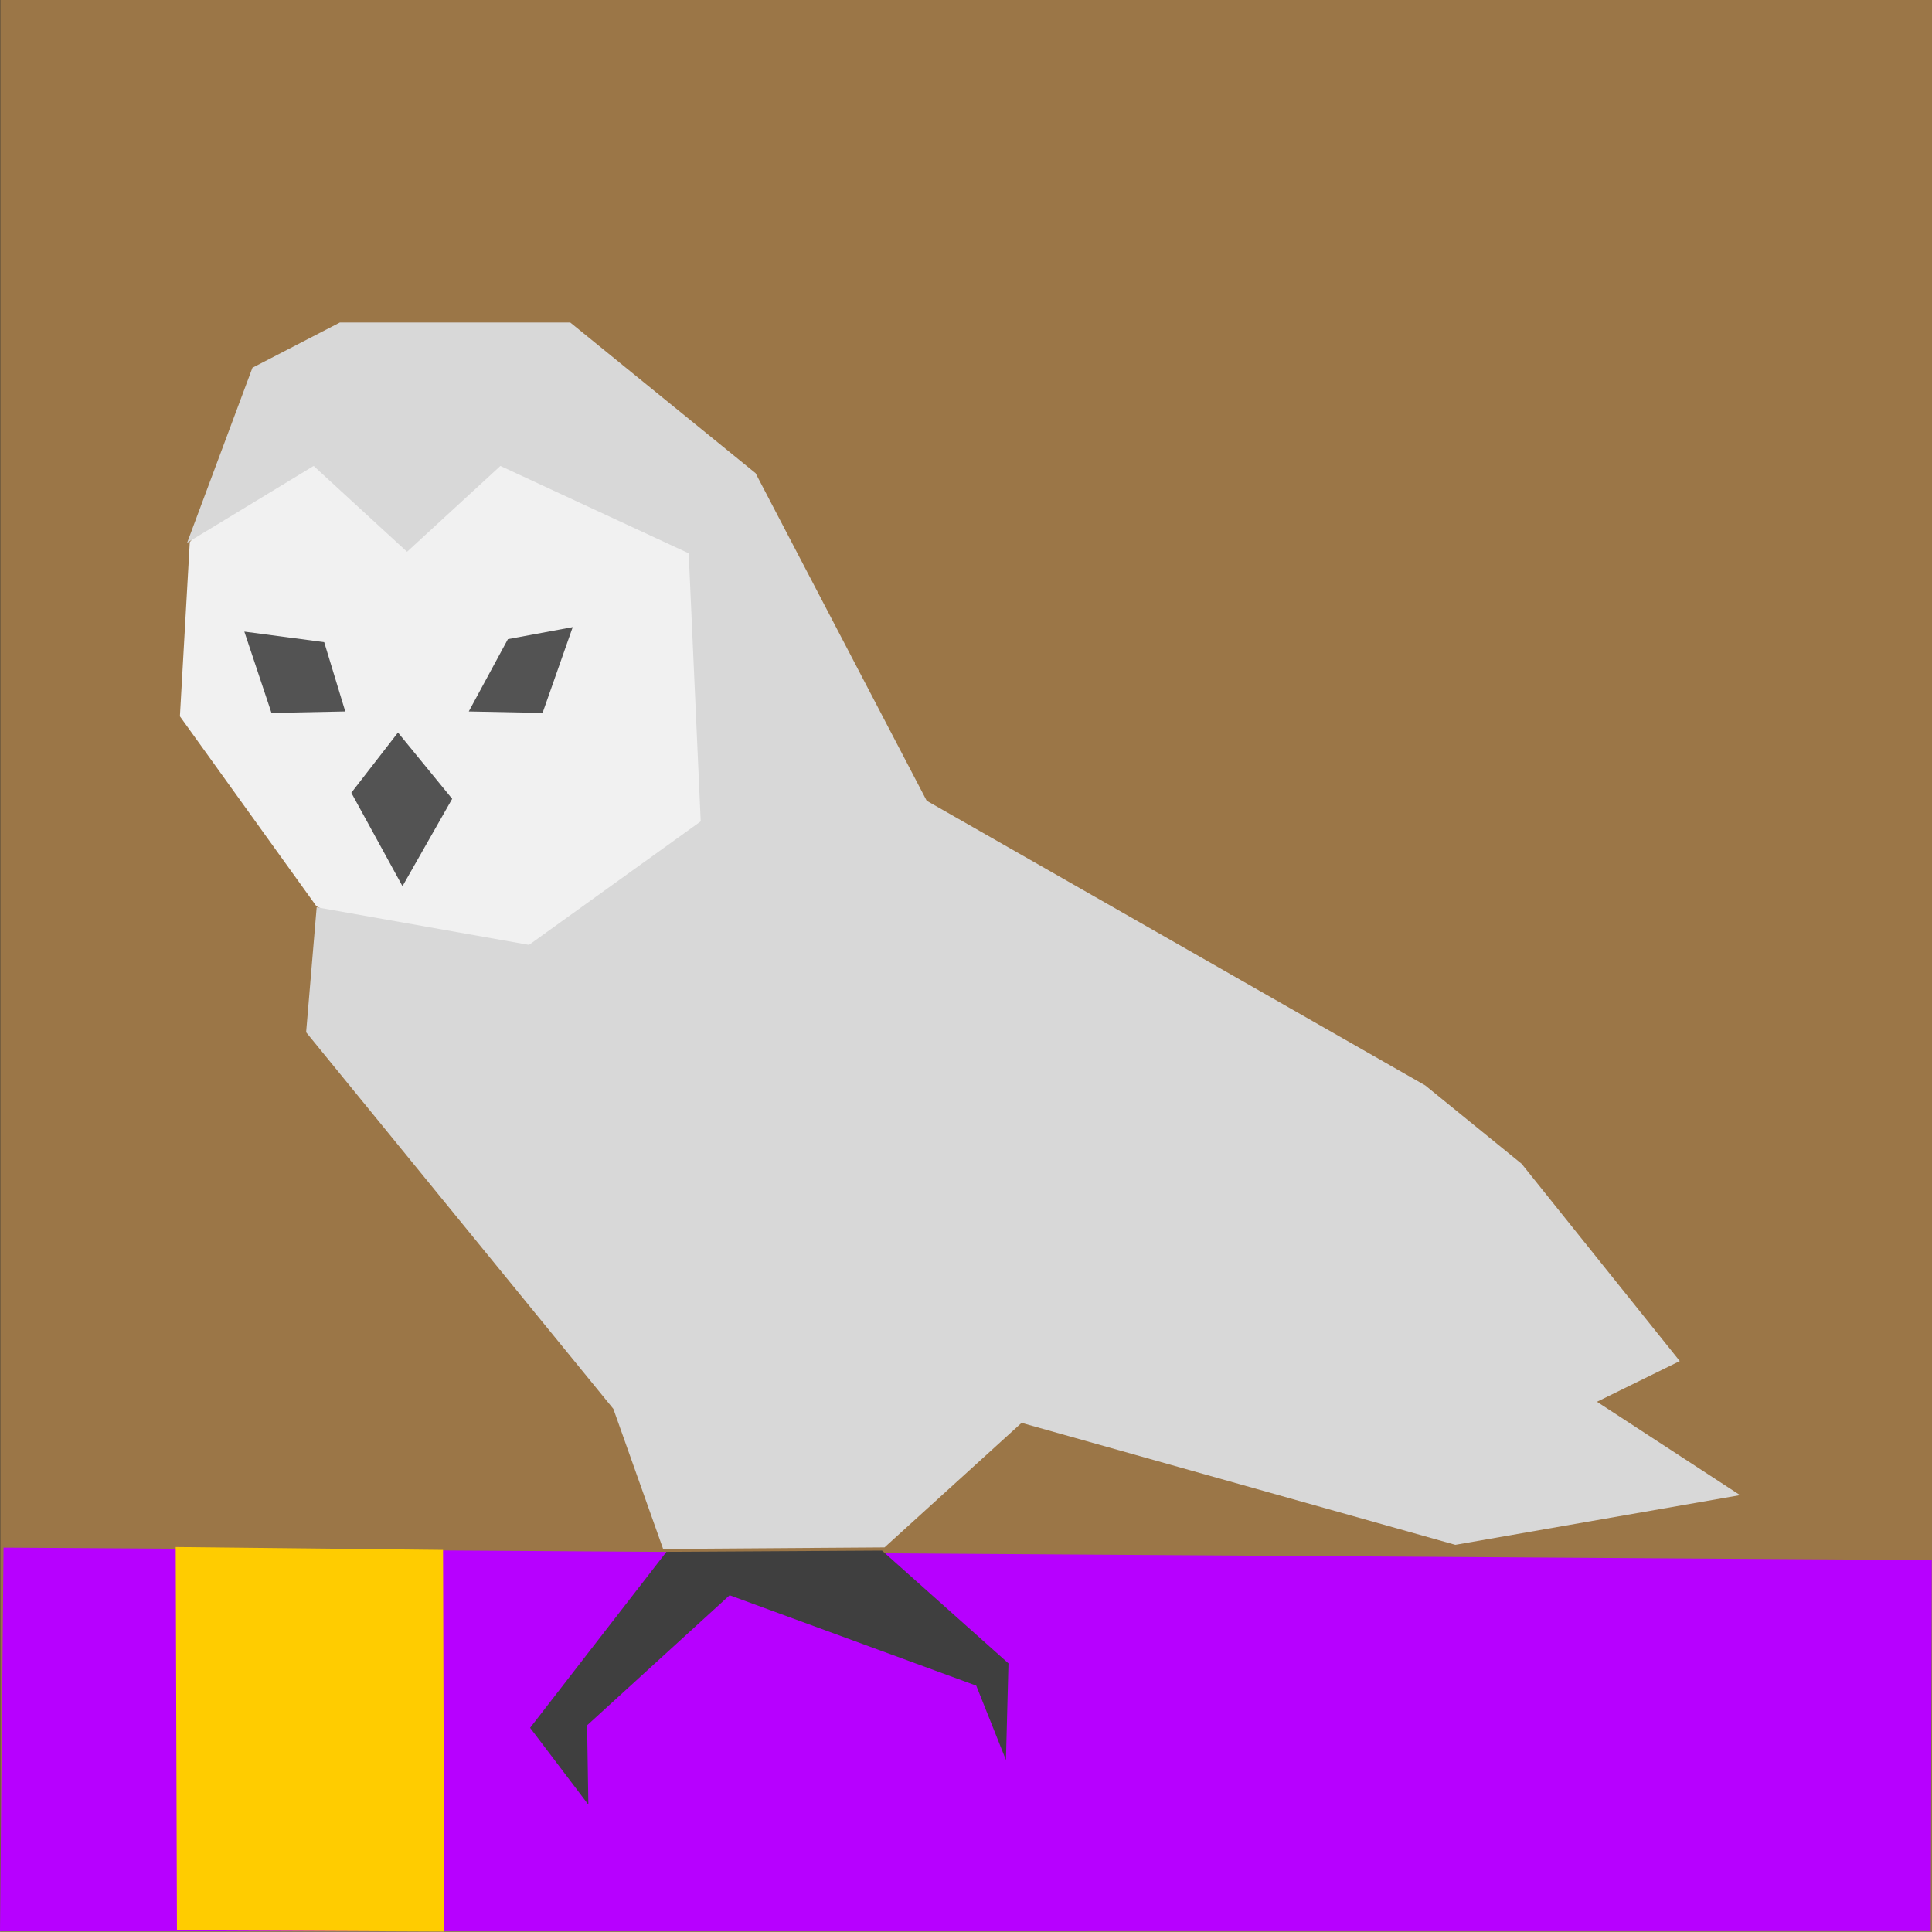 <?xml version="1.0" encoding="UTF-8" standalone="no"?>
<!DOCTYPE svg PUBLIC "-//W3C//DTD SVG 1.1//EN" "http://www.w3.org/Graphics/SVG/1.1/DTD/svg11.dtd">
<svg version="1.1" xmlns="http://www.w3.org/2000/svg" xmlns:xlink="http://www.w3.org/1999/xlink" preserveAspectRatio="xMidYMid meet" viewBox="23.862 332.204 262.037 262" width="262.04" height="262"><rect x="23.862" y="332.204" width="262.037" height="262" fill="#333333" stroke="none"/><defs><path d="M23.9 332.2L285.9 332.2L285.9 594.2L23.9 594.2L23.9 332.2Z" id="d51zHel89"></path><path d="M24.34 542.11L285.87 543.8L285.72 594.12L23.86 594.14L24.34 542.11Z" id="b1NGrn2nvN"></path><path d="M47.69 542.03L83.95 542.42L84.11 594.18L47.86 594.01L47.69 542.03Z" id="b21kvCimuB"></path><path d="M143.49 542.51L160.64 557.81L160.3 570.92L156.27 560.83L122.82 548.57L103.49 566.21L103.66 576.97L95.76 566.55L114.25 542.68L143.49 542.51Z" id="a6NJsAQOUj"></path><path d="" id="c6CVpM1V0"></path><path d="M89.13 466.1L124.58 454.29L122.97 408.36L104.11 394.97L67.38 389.57L57.98 395.74L49.6 405.73L48.26 429.36L66.79 455.14L89.13 466.1Z" id="aeenJiaST"></path><path d="M57 417.87L67.83 419.3L70.69 428.7L60.68 428.9L57 417.87Z" id="f7XGK5NI8x"></path><path d="M101.54 417.26L97.45 428.9L87.44 428.7L92.75 418.89L101.54 417.26Z" id="igS5XP9aJ"></path><path d="M77.84 431.56L85.19 440.55L78.45 452.4L71.51 439.73L77.84 431.56Z" id="c4J9sShZdm"></path><path d="M58.1 382.08L69.95 375.95L101.21 375.95L126.34 396.38L149.55 440.81L217.17 479.42L230.24 490.05L251.69 516.81L240.46 522.33L259.87 534.99L221.25 541.73L162.42 525.19L143.83 542.08L113.8 542.29L107.05 523.29L65.38 472.21L66.81 455.26L95.61 460.36L118.9 443.61L117.27 407.25L91.73 395.4L79.07 407.04L66.4 395.4L49.24 405.82L58.1 382.08Z" id="a2sKAhSXH1"></path></defs><g><g><g><use xlink:href="#d51zHel89" opacity="1" fill="#9b7647" fill-opacity="1"></use></g><g><use xlink:href="#b1NGrn2nvN" opacity="1" fill="#b700ff" fill-opacity="1"></use></g><g><use xlink:href="#b21kvCimuB" opacity="1" fill="#ffcc00" fill-opacity="1"></use></g><g><use xlink:href="#a6NJsAQOUj" opacity="1" fill="#3f3f3f" fill-opacity="1"></use></g><g><g><use xlink:href="#c6CVpM1V0" opacity="1" fill-opacity="0" stroke="#ff0000" stroke-width="1" stroke-opacity="1"></use></g></g><g><use xlink:href="#aeenJiaST" opacity="1" fill="#f1f1f1" fill-opacity="1"></use></g><g><use xlink:href="#f7XGK5NI8x" opacity="1" fill="#535353" fill-opacity="1"></use></g><g><use xlink:href="#igS5XP9aJ" opacity="1" fill="#535353" fill-opacity="1"></use></g><g><use xlink:href="#c4J9sShZdm" opacity="1" fill="#535353" fill-opacity="1"></use></g><g><use xlink:href="#a2sKAhSXH1" opacity="1" fill="#d8d8d8" fill-opacity="1"></use></g></g></g></svg>